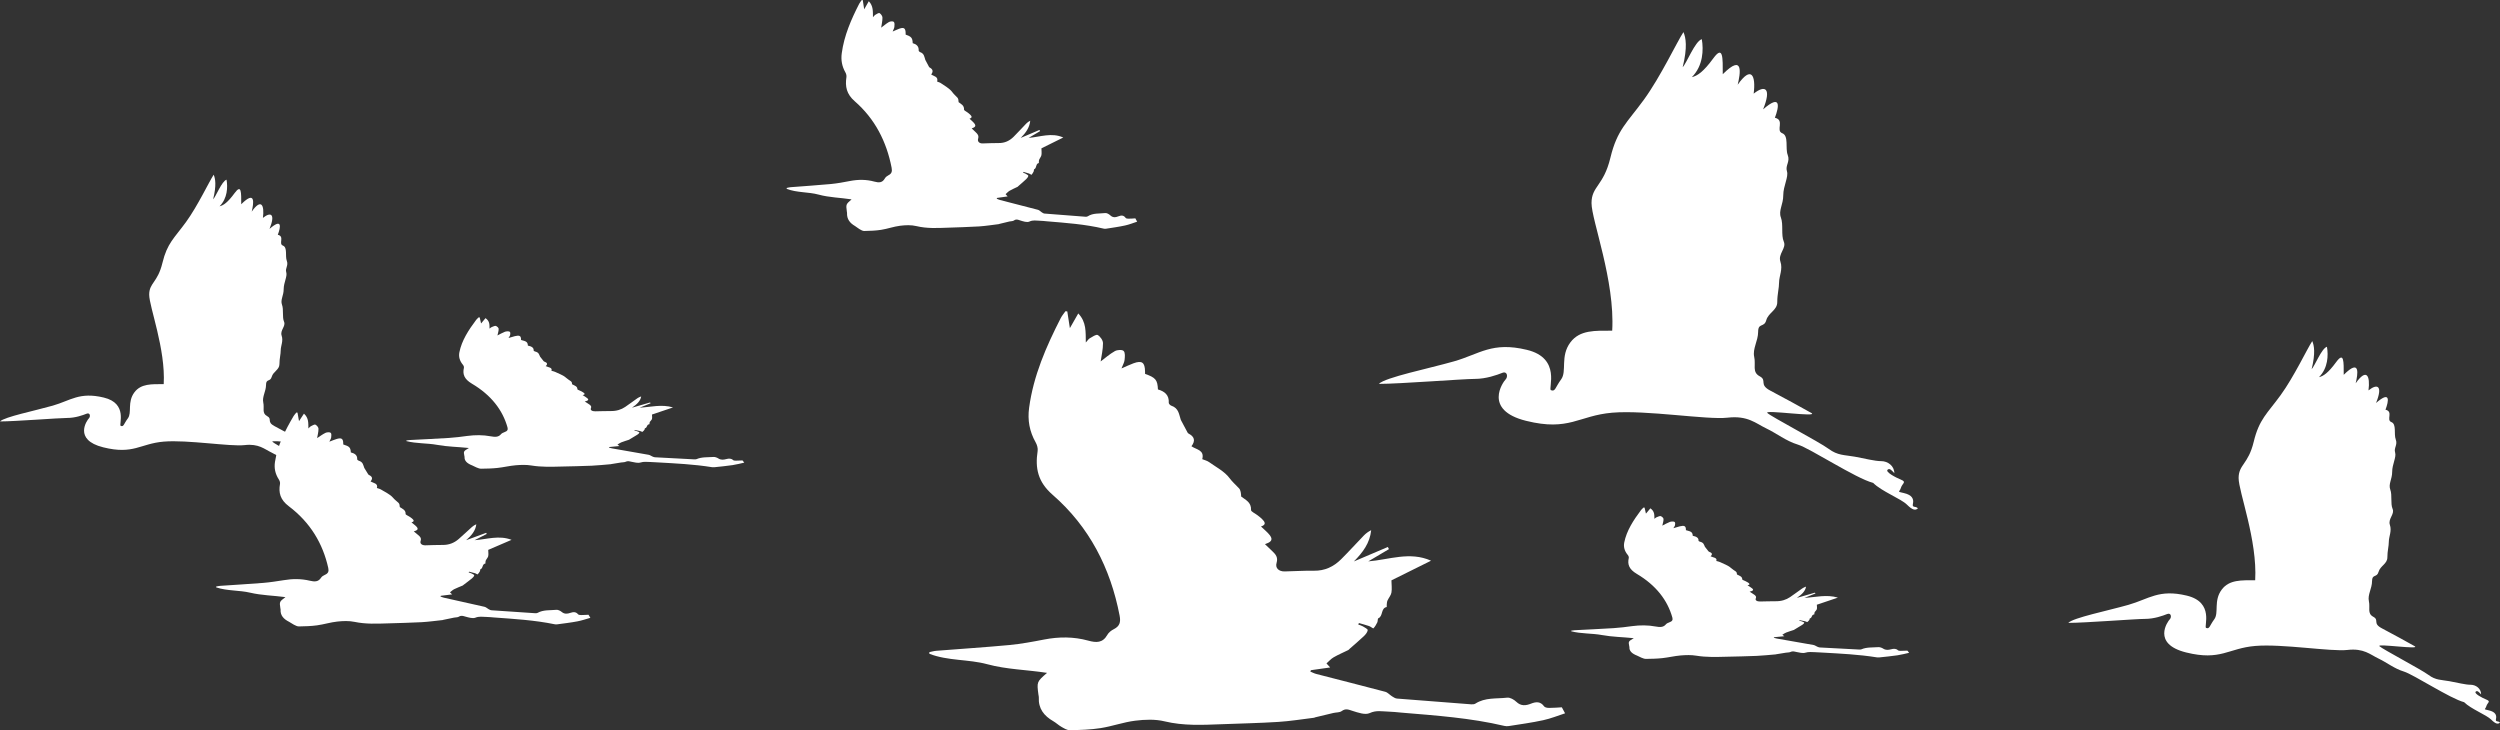 <?xml version="1.0" encoding="utf-8"?>
<!-- Generator: Adobe Illustrator 21.0.0, SVG Export Plug-In . SVG Version: 6.00 Build 0)  -->
<svg version="1.1" id="Capa_1" xmlns="http://www.w3.org/2000/svg" xmlns:xlink="http://www.w3.org/1999/xlink" x="0px" y="0px"
	 viewBox="0 0 134.131 39.179" style="enable-background:new 0 0 134.131 39.179;" xml:space="preserve">
<rect x="0" y="0" width="134.131" height="39.179" fill="#333333" stroke="none"/>
<g>
	<path style="fill:#FFFFFF;" d="M83.211,20.933c-0.165-0.068,0.576-1.715-1.293-2.164c-1.869-0.45-2.53,0.225-3.907,0.618
		c-1.377,0.393-3.682,0.857-4.034,1.209c1.138,0,4.526-0.267,5.144-0.267c0.618,0,1.194-0.211,1.476-0.323
		c0.281-0.113,0.316,0.218,0.183,0.351c-0.134,0.134-1.223,1.644,1.096,2.221c2.319,0.576,2.811-0.281,4.624-0.436
		c1.813-0.155,5.087,0.393,6.184,0.267c1.096-0.126,1.518,0.309,2.08,0.576c0.562,0.267,1.054,0.674,1.701,0.871
		c0.647,0.197,3.106,1.813,4.033,2.052c0.457,0.457,1.497,0.85,1.813,1.166c0.316,0.316,0.471,0.316,0.59,0.197
		c-0.14-0.141-0.323,0-0.267-0.253c0.056-0.253-0.056-0.464-0.478-0.562c-0.421-0.098-0.239-0.042-0.169-0.281
		c0.07-0.239,0.323-0.309,0.014-0.436c-0.309-0.126-0.85-0.414-0.731-0.534c0.12-0.12,0.253,0.07,0.365,0.183
		c0-0.393-0.351-0.647-0.703-0.647c-0.351,0-0.871-0.14-1.419-0.239c-0.548-0.098-0.913-0.056-1.405-0.422
		c-0.492-0.365-3.099-1.736-3.289-1.925c-0.19-0.19,2.811,0.253,2.361,0c-0.45-0.253-1.546-0.857-2.192-1.194
		c-0.646-0.337-0.155-0.548-0.576-0.773c-0.422-0.225-0.197-0.604-0.295-1.04c-0.098-0.436,0.211-0.857,0.211-1.349
		c0-0.492,0.323-0.211,0.436-0.618c0.113-0.408,0.59-0.534,0.59-0.97c0-0.436,0.098-0.745,0.098-1.068
		c0-0.323,0.211-0.703,0.07-1.11c-0.14-0.408,0.337-0.717,0.183-1.068c-0.155-0.351-0.014-0.913-0.155-1.293
		c-0.141-0.379,0.126-0.689,0.126-1.195c0-0.506,0.295-0.984,0.197-1.293c-0.098-0.309,0.183-0.506,0.042-0.871
		c-0.141-0.366,0.07-1.026-0.295-1.167c-0.365-0.14,0.155-0.703-0.393-0.829c0.225-0.59,0.351-1.307-0.633-0.45
		c0.464-1.138,0.112-1.335-0.506-0.843c0.126-0.984-0.127-1.518-0.857-0.478c0.141-0.59,0.339-1.705-0.801-0.565
		c0-0.868,0.028-1.585-0.506-0.854c-0.534,0.731-0.857,0.942-1.153,1.012c0.611-0.611,0.632-1.476,0.534-2.038
		c-0.365,0.112-0.815,1.293-1.026,1.504c0.267-1.082,0.169-1.588,0.042-1.883C89.985,2.227,89.1,4.11,88.2,5.347
		c-0.899,1.237-1.434,1.602-1.799,3.12c-0.366,1.518-1.012,1.518-1.012,2.431c0,0.913,1.265,4.16,1.11,6.844
		c-0.914,0-1.736-0.049-2.242,0.625c-0.561,0.748-0.176,1.553-0.499,1.989C83.436,20.792,83.45,21.031,83.211,20.933z"/>
	<path style="fill:#FFFFFF;" d="M118.361,33.689c-0.133-0.055,0.461-1.373-1.036-1.733c-1.497-0.36-2.026,0.18-3.129,0.495
		c-1.103,0.315-2.949,0.687-3.23,0.968c0.912,0,3.624-0.214,4.12-0.214c0.495,0,0.957-0.169,1.182-0.259
		c0.225-0.09,0.253,0.174,0.146,0.281c-0.107,0.107-0.979,1.317,0.878,1.779c1.857,0.461,2.251-0.225,3.703-0.349
		c1.452-0.124,4.075,0.315,4.953,0.214c0.878-0.101,1.216,0.248,1.666,0.462c0.45,0.214,0.844,0.54,1.362,0.698
		c0.518,0.158,2.488,1.452,3.23,1.643c0.366,0.366,1.199,0.681,1.452,0.934c0.253,0.253,0.377,0.253,0.473,0.158
		c-0.112-0.113-0.259,0-0.214-0.203c0.045-0.203-0.045-0.372-0.383-0.45c-0.338-0.079-0.191-0.034-0.135-0.225
		c0.056-0.192,0.259-0.248,0.011-0.349c-0.248-0.101-0.681-0.332-0.585-0.428c0.096-0.096,0.203,0.056,0.293,0.146
		c0-0.315-0.281-0.518-0.563-0.518s-0.698-0.112-1.137-0.191c-0.439-0.079-0.732-0.045-1.125-0.338
		c-0.394-0.293-2.482-1.39-2.634-1.542c-0.152-0.152,2.251,0.203,1.891,0c-0.36-0.203-1.238-0.687-1.756-0.957
		c-0.518-0.27-0.124-0.439-0.461-0.619c-0.338-0.18-0.158-0.484-0.236-0.833c-0.079-0.349,0.169-0.686,0.169-1.081
		c0-0.394,0.259-0.169,0.349-0.495c0.09-0.326,0.473-0.428,0.473-0.777c0-0.349,0.079-0.597,0.079-0.856
		c0-0.259,0.169-0.563,0.056-0.889c-0.112-0.326,0.27-0.574,0.146-0.856c-0.124-0.281-0.011-0.732-0.124-1.035
		c-0.113-0.304,0.101-0.552,0.101-0.957c0-0.405,0.236-0.788,0.158-1.036c-0.079-0.248,0.146-0.405,0.034-0.698
		c-0.113-0.293,0.056-0.822-0.236-0.934c-0.293-0.112,0.124-0.563-0.315-0.664c0.18-0.473,0.281-1.047-0.507-0.36
		c0.371-0.912,0.09-1.069-0.405-0.675c0.101-0.788-0.101-1.216-0.687-0.383c0.113-0.473,0.272-1.366-0.642-0.453
		c0-0.695,0.023-1.269-0.405-0.684c-0.428,0.585-0.687,0.754-0.923,0.81c0.49-0.49,0.507-1.182,0.428-1.632
		c-0.293,0.09-0.653,1.036-0.822,1.204c0.214-0.867,0.135-1.272,0.034-1.508c-0.27,0.405-0.979,1.913-1.7,2.904
		c-0.72,0.991-1.148,1.283-1.441,2.499c-0.293,1.216-0.81,1.216-0.81,1.947c0,0.732,1.013,3.332,0.889,5.482
		c-0.732,0-1.39-0.039-1.795,0.501c-0.449,0.599-0.141,1.244-0.4,1.593C118.542,33.576,118.553,33.768,118.361,33.689z"/>
	<g>
		<path style="fill:#FFFFFF;" d="M44.572,9.874c-0.718,0.067-1.439,0.113-2.159,0.17c-0.069,0.005-0.137,0.026-0.205,0.04
			c0,0.016,0.001,0.033,0.001,0.049c0.551,0.213,1.156,0.157,1.712,0.308c0.573,0.156,1.161,0.162,1.768,0.256
			c-0.305,0.265-0.305,0.265-0.254,0.651c0.003,0.024,0.012,0.049,0.011,0.072c-0.018,0.334,0.153,0.549,0.428,0.707
			c0.084,0.049,0.156,0.12,0.241,0.167c0.079,0.044,0.168,0.102,0.251,0.099c0.304-0.006,0.611-0.015,0.91-0.062
			c0.343-0.053,0.676-0.177,1.021-0.219c0.286-0.036,0.594-0.048,0.87,0.019c0.56,0.135,1.117,0.106,1.679,0.085
			c0.561-0.022,1.123-0.033,1.684-0.068c0.354-0.022,0.706-0.081,1.059-0.123c0.012-0.002,0.023-0.01,0.034-0.013
			c0.179-0.044,0.357-0.087,0.536-0.129c0.082-0.019,0.184-0.01,0.245-0.055c0.117-0.086,0.203-0.043,0.319-0.006
			c0.164,0.052,0.376,0.127,0.508,0.065c0.195-0.091,0.368-0.048,0.55-0.044c0.128,0.002,0.256,0.019,0.384,0.03
			c1.023,0.086,2.048,0.156,3.052,0.394c0.041,0.01,0.086,0.011,0.127,0.004c0.341-0.054,0.684-0.1,1.021-0.174
			c0.225-0.049,0.441-0.137,0.646-0.204c-0.042-0.08-0.061-0.114-0.096-0.178c-0.103,0.006-0.238,0.018-0.374,0.018
			c-0.051,0.001-0.124-0.011-0.149-0.045c-0.108-0.15-0.237-0.14-0.385-0.082c-0.154,0.061-0.297,0.081-0.438-0.053
			c-0.069-0.066-0.185-0.132-0.27-0.122c-0.317,0.037-0.653-0.011-0.942,0.177c-0.033,0.021-0.084,0.022-0.124,0.02
			c-0.732-0.055-1.463-0.111-2.195-0.17c-0.049-0.004-0.099-0.039-0.143-0.066c-0.069-0.043-0.129-0.116-0.203-0.135
			c-0.679-0.18-1.361-0.351-2.04-0.527c-0.061-0.015-0.117-0.046-0.175-0.07c0.006-0.014,0.011-0.028,0.016-0.041
			c0.179-0.025,0.358-0.05,0.569-0.081c-0.052-0.057-0.078-0.086-0.109-0.12c0.07-0.061,0.133-0.135,0.211-0.181
			c0.139-0.081,0.288-0.143,0.433-0.214c0.016-0.008,0.027-0.024,0.04-0.037c0.141-0.125,0.287-0.246,0.423-0.376
			c0.051-0.049,0.104-0.114,0.113-0.178c0.004-0.03-0.091-0.079-0.144-0.111c-0.041-0.024-0.09-0.036-0.135-0.054
			c0.006-0.015,0.013-0.03,0.019-0.045c0.1,0.03,0.202,0.055,0.302,0.089c0.047,0.016,0.119,0.077,0.128,0.068
			c0.048-0.051,0.084-0.114,0.115-0.177c0.018-0.037,0.007-0.11,0.03-0.121c0.148-0.065,0.066-0.298,0.249-0.334
			c0.004,0-0.003-0.044,0-0.067c0.005-0.042,0.005-0.087,0.022-0.124c0.036-0.08,0.102-0.152,0.117-0.235
			c0.019-0.114,0.002-0.234,0-0.362c0.38-0.189,0.769-0.382,1.172-0.581c-0.631-0.281-1.239-0.029-1.857,0.02
			c0.203-0.121,0.408-0.242,0.611-0.362c-0.011-0.021-0.021-0.042-0.032-0.064c-0.335,0.143-0.67,0.286-1.005,0.428
			c0.263-0.264,0.473-0.542,0.511-0.924c-0.086,0.042-0.157,0.095-0.218,0.158c-0.226,0.233-0.442,0.474-0.672,0.703
			c-0.22,0.22-0.483,0.343-0.805,0.338c-0.287-0.005-0.575,0.016-0.862,0.021c-0.173,0.003-0.286-0.099-0.24-0.254
			c0.049-0.166-0.028-0.252-0.127-0.345c-0.069-0.065-0.138-0.132-0.217-0.207c0.141-0.05,0.263-0.107,0.146-0.261
			c-0.071-0.094-0.169-0.168-0.263-0.261c0.177-0.058,0.107-0.144,0.026-0.226c-0.042-0.043-0.094-0.077-0.142-0.115
			c-0.062-0.049-0.181-0.1-0.178-0.145c0.011-0.233-0.162-0.299-0.292-0.4c-0.004-0.09-0.012-0.187-0.064-0.243
			c-0.092-0.1-0.193-0.182-0.278-0.299c-0.148-0.2-0.396-0.326-0.607-0.476c-0.057-0.041-0.133-0.058-0.202-0.086
			c0.071-0.276-0.178-0.281-0.32-0.383c0.126-0.165,0.087-0.285-0.085-0.374c-0.026-0.013-0.042-0.052-0.057-0.082
			c-0.058-0.107-0.115-0.215-0.172-0.323c-0.055-0.161-0.059-0.347-0.282-0.42c-0.032-0.01-0.076-0.056-0.075-0.084
			c0.014-0.234-0.126-0.34-0.32-0.396c-0.013-0.284-0.068-0.349-0.38-0.46C48.59,1.83,48.59,1.807,48.59,1.782
			c-0.004-0.269-0.091-0.333-0.339-0.243c-0.111,0.04-0.218,0.093-0.358,0.153c0.04-0.104,0.084-0.175,0.092-0.25
			c0.01-0.091,0.022-0.218-0.028-0.267c-0.044-0.044-0.189-0.035-0.26,0.005c-0.155,0.088-0.291,0.209-0.42,0.305
			c0.025-0.172,0.071-0.358,0.069-0.542c-0.001-0.084-0.081-0.196-0.157-0.24c-0.046-0.025-0.156,0.052-0.232,0.095
			c-0.039,0.021-0.065,0.067-0.12,0.127c-0.006-0.311,0.022-0.603-0.223-0.86c-0.089,0.156-0.165,0.29-0.248,0.435
			c-0.027-0.173-0.052-0.334-0.077-0.495C46.273,0.004,46.255,0.002,46.237,0c-0.047,0.068-0.103,0.131-0.14,0.204
			c-0.431,0.842-0.807,1.702-0.935,2.652c-0.05,0.366,0.012,0.702,0.193,1.023c0.042,0.073,0.07,0.174,0.058,0.255
			c-0.078,0.512,0.008,0.917,0.443,1.296c1.083,0.942,1.711,2.165,1.982,3.574c0.037,0.193,0.003,0.312-0.172,0.4
			c-0.074,0.037-0.152,0.098-0.191,0.168c-0.138,0.246-0.33,0.235-0.565,0.171c-0.431-0.119-0.867-0.117-1.306-0.032
			C45.262,9.778,44.918,9.841,44.572,9.874L44.572,9.874z M44.572,9.874"/>
	</g>
	<g>
		<path style="fill:#FFFFFF;" d="M54.149,34.608c-1.303,0.122-2.61,0.204-3.916,0.309c-0.125,0.009-0.248,0.048-0.372,0.072
			c0,0.03,0.002,0.059,0.002,0.089c0.999,0.386,2.096,0.285,3.106,0.559c1.039,0.282,2.107,0.293,3.208,0.464
			c-0.554,0.48-0.554,0.48-0.461,1.18c0.006,0.044,0.022,0.088,0.019,0.131c-0.033,0.605,0.278,0.996,0.776,1.282
			c0.153,0.088,0.283,0.217,0.437,0.303c0.143,0.08,0.305,0.185,0.455,0.18c0.551-0.012,1.108-0.027,1.651-0.113
			c0.622-0.097,1.227-0.32,1.852-0.397c0.519-0.065,1.077-0.087,1.577,0.035c1.016,0.245,2.026,0.193,3.046,0.154
			c1.018-0.04,2.037-0.059,3.055-0.124c0.642-0.04,1.281-0.146,1.921-0.224c0.022-0.003,0.042-0.017,0.062-0.023
			c0.324-0.079,0.648-0.158,0.973-0.233c0.149-0.035,0.333-0.018,0.445-0.101c0.212-0.156,0.368-0.079,0.579-0.011
			c0.298,0.094,0.682,0.231,0.921,0.119c0.355-0.165,0.667-0.087,0.998-0.08c0.232,0.005,0.464,0.034,0.697,0.054
			c1.855,0.156,3.715,0.283,5.535,0.714c0.074,0.017,0.156,0.02,0.23,0.008c0.619-0.099,1.241-0.181,1.852-0.315
			c0.408-0.088,0.8-0.249,1.172-0.369c-0.077-0.144-0.111-0.207-0.174-0.323c-0.188,0.011-0.433,0.033-0.679,0.033
			c-0.092,0.001-0.225-0.02-0.271-0.082c-0.195-0.271-0.431-0.254-0.698-0.149c-0.28,0.111-0.539,0.147-0.794-0.097
			c-0.125-0.12-0.335-0.24-0.49-0.222c-0.575,0.067-1.184-0.02-1.709,0.321c-0.059,0.038-0.152,0.041-0.226,0.036
			c-1.327-0.1-2.655-0.201-3.982-0.309c-0.089-0.008-0.179-0.07-0.26-0.119c-0.126-0.078-0.233-0.21-0.367-0.245
			c-1.232-0.327-2.468-0.636-3.7-0.956c-0.11-0.028-0.212-0.084-0.317-0.127c0.01-0.025,0.02-0.05,0.03-0.075
			c0.325-0.046,0.65-0.091,1.033-0.146c-0.095-0.104-0.142-0.156-0.197-0.217c0.127-0.111,0.24-0.246,0.384-0.328
			c0.253-0.146,0.523-0.259,0.785-0.389c0.029-0.014,0.048-0.044,0.072-0.066c0.256-0.226,0.52-0.447,0.767-0.682
			c0.092-0.088,0.189-0.207,0.205-0.322c0.007-0.055-0.164-0.143-0.262-0.202c-0.074-0.044-0.164-0.066-0.246-0.097
			c0.011-0.027,0.023-0.054,0.034-0.081c0.182,0.054,0.367,0.1,0.547,0.162c0.085,0.029,0.216,0.14,0.232,0.124
			c0.087-0.092,0.153-0.207,0.209-0.322c0.033-0.067,0.013-0.2,0.055-0.219c0.268-0.118,0.12-0.541,0.451-0.605
			c0.006-0.001-0.006-0.08,0-0.121c0.009-0.076,0.009-0.158,0.04-0.226c0.065-0.145,0.185-0.276,0.212-0.426
			c0.035-0.207,0.003-0.424,0-0.657c0.688-0.343,1.394-0.692,2.126-1.055c-1.144-0.509-2.247-0.053-3.369,0.037
			c0.369-0.219,0.74-0.438,1.109-0.657c-0.019-0.038-0.039-0.077-0.058-0.116c-0.608,0.259-1.215,0.518-1.823,0.776
			c0.476-0.48,0.858-0.983,0.928-1.676c-0.155,0.076-0.285,0.172-0.395,0.286c-0.41,0.423-0.803,0.861-1.22,1.275
			c-0.4,0.398-0.876,0.623-1.461,0.613c-0.52-0.009-1.042,0.029-1.564,0.038c-0.314,0.006-0.52-0.179-0.435-0.46
			c0.088-0.3-0.05-0.457-0.23-0.627c-0.126-0.119-0.249-0.239-0.393-0.376c0.255-0.09,0.476-0.195,0.265-0.474
			c-0.129-0.17-0.306-0.305-0.478-0.474c0.32-0.104,0.194-0.261,0.046-0.411c-0.077-0.078-0.17-0.14-0.257-0.208
			c-0.112-0.089-0.327-0.181-0.323-0.263c0.02-0.422-0.295-0.542-0.53-0.726c-0.008-0.164-0.022-0.339-0.116-0.441
			c-0.167-0.182-0.349-0.33-0.505-0.542c-0.268-0.363-0.718-0.591-1.101-0.864c-0.104-0.075-0.241-0.105-0.366-0.157
			c0.13-0.501-0.323-0.509-0.58-0.694c0.228-0.299,0.159-0.517-0.154-0.679c-0.048-0.024-0.075-0.095-0.104-0.149
			c-0.106-0.194-0.208-0.39-0.312-0.585c-0.1-0.293-0.107-0.629-0.511-0.763c-0.058-0.019-0.138-0.102-0.136-0.152
			c0.026-0.425-0.228-0.617-0.581-0.719c-0.024-0.516-0.124-0.634-0.69-0.835c-0.001-0.042-0.001-0.085-0.002-0.129
			c-0.007-0.488-0.164-0.604-0.615-0.441c-0.201,0.073-0.395,0.168-0.649,0.277c0.072-0.188,0.152-0.317,0.166-0.453
			c0.018-0.165,0.041-0.395-0.051-0.484c-0.08-0.08-0.344-0.063-0.471,0.009c-0.281,0.159-0.529,0.378-0.761,0.553
			c0.045-0.313,0.128-0.649,0.125-0.983c-0.002-0.153-0.147-0.356-0.284-0.435c-0.083-0.046-0.283,0.095-0.42,0.172
			c-0.07,0.039-0.118,0.121-0.218,0.23c-0.01-0.565,0.04-1.094-0.405-1.559c-0.161,0.284-0.3,0.526-0.45,0.788
			c-0.049-0.313-0.094-0.606-0.139-0.897c-0.033-0.003-0.065-0.007-0.098-0.01c-0.086,0.123-0.187,0.238-0.254,0.371
			c-0.781,1.527-1.464,3.087-1.696,4.81c-0.091,0.664,0.022,1.273,0.351,1.856c0.076,0.133,0.128,0.315,0.106,0.462
			c-0.142,0.928,0.015,1.663,0.804,2.35c1.964,1.71,3.104,3.927,3.595,6.484c0.067,0.35,0.006,0.566-0.312,0.726
			c-0.135,0.067-0.276,0.177-0.347,0.304c-0.25,0.446-0.599,0.427-1.025,0.31c-0.781-0.216-1.573-0.213-2.37-0.058
			C55.4,34.433,54.776,34.548,54.149,34.608L54.149,34.608z M54.149,34.608"/>
	</g>
	<g>
		<path style="fill:#FFFFFF;" d="M24.08,23.497c-0.692,0.044-1.387,0.074-2.081,0.111c-0.066,0.003-0.132,0.017-0.197,0.026
			c0,0.011,0.001,0.021,0.001,0.032c0.531,0.139,1.114,0.103,1.651,0.202c0.552,0.102,1.12,0.106,1.705,0.168
			c-0.294,0.174-0.294,0.174-0.245,0.426c0.003,0.016,0.012,0.032,0.01,0.047c-0.018,0.219,0.148,0.36,0.413,0.463
			c0.081,0.032,0.151,0.079,0.232,0.11c0.076,0.029,0.162,0.067,0.242,0.065c0.293-0.004,0.589-0.01,0.878-0.041
			c0.331-0.035,0.652-0.116,0.984-0.144c0.276-0.023,0.573-0.032,0.838,0.013c0.54,0.089,1.077,0.07,1.619,0.056
			c0.541-0.014,1.083-0.021,1.623-0.045c0.341-0.015,0.681-0.053,1.021-0.081c0.012-0.001,0.022-0.006,0.033-0.008
			c0.172-0.029,0.344-0.057,0.517-0.084c0.079-0.013,0.177-0.007,0.237-0.036c0.112-0.056,0.196-0.028,0.308-0.004
			c0.158,0.034,0.363,0.083,0.489,0.043c0.188-0.06,0.354-0.031,0.531-0.029c0.124,0.002,0.246,0.012,0.37,0.02
			c0.986,0.056,1.975,0.102,2.942,0.258c0.039,0.006,0.083,0.007,0.122,0.003c0.329-0.036,0.66-0.065,0.985-0.114
			c0.217-0.032,0.425-0.09,0.623-0.133c-0.041-0.052-0.059-0.075-0.092-0.117c-0.1,0.004-0.23,0.012-0.361,0.012
			c-0.049,0-0.12-0.007-0.144-0.03c-0.104-0.098-0.229-0.092-0.371-0.054c-0.149,0.04-0.286,0.053-0.422-0.035
			c-0.066-0.043-0.178-0.087-0.26-0.08c-0.305,0.024-0.629-0.007-0.908,0.116c-0.031,0.014-0.081,0.015-0.12,0.013
			c-0.705-0.036-1.411-0.072-2.116-0.112c-0.047-0.003-0.095-0.025-0.138-0.043c-0.067-0.028-0.124-0.076-0.195-0.089
			c-0.655-0.118-1.312-0.23-1.967-0.345c-0.058-0.01-0.112-0.03-0.169-0.046c0.005-0.009,0.011-0.018,0.016-0.027
			c0.173-0.016,0.345-0.033,0.549-0.053c-0.051-0.037-0.076-0.056-0.105-0.079c0.067-0.04,0.128-0.089,0.204-0.118
			c0.134-0.053,0.278-0.094,0.417-0.141c0.015-0.005,0.026-0.016,0.038-0.024c0.136-0.082,0.276-0.161,0.408-0.247
			c0.049-0.032,0.1-0.075,0.109-0.117c0.004-0.02-0.087-0.052-0.139-0.073c-0.04-0.016-0.087-0.024-0.131-0.035
			c0.006-0.01,0.012-0.02,0.018-0.029c0.097,0.019,0.195,0.036,0.291,0.059c0.045,0.011,0.115,0.051,0.123,0.045
			c0.046-0.033,0.081-0.075,0.111-0.116c0.018-0.024,0.007-0.072,0.029-0.079c0.143-0.043,0.064-0.195,0.24-0.219
			c0.003,0-0.003-0.029,0-0.044c0.005-0.027,0.005-0.057,0.021-0.082c0.034-0.052,0.098-0.1,0.112-0.154
			c0.019-0.075,0.002-0.153,0-0.237c0.366-0.124,0.741-0.25,1.13-0.381c-0.608-0.184-1.194-0.019-1.791,0.013
			c0.196-0.079,0.393-0.158,0.589-0.237c-0.01-0.014-0.02-0.028-0.031-0.042c-0.323,0.094-0.646,0.187-0.969,0.28
			c0.253-0.173,0.456-0.355,0.493-0.605c-0.083,0.027-0.151,0.062-0.21,0.103c-0.218,0.153-0.427,0.311-0.648,0.461
			c-0.212,0.144-0.465,0.225-0.776,0.221c-0.276-0.003-0.554,0.011-0.831,0.014c-0.167,0.002-0.276-0.065-0.231-0.166
			c0.047-0.108-0.027-0.165-0.122-0.226c-0.067-0.043-0.133-0.086-0.209-0.136c0.136-0.033,0.253-0.07,0.141-0.171
			c-0.069-0.062-0.163-0.11-0.254-0.171c0.17-0.038,0.103-0.094,0.025-0.148c-0.041-0.028-0.09-0.051-0.137-0.075
			c-0.06-0.032-0.174-0.065-0.172-0.095c0.011-0.153-0.157-0.196-0.281-0.262c-0.004-0.059-0.012-0.122-0.062-0.159
			c-0.088-0.066-0.186-0.119-0.268-0.196c-0.142-0.131-0.382-0.214-0.585-0.312c-0.055-0.027-0.128-0.038-0.194-0.057
			c0.069-0.181-0.172-0.184-0.308-0.251c0.121-0.108,0.084-0.187-0.082-0.245c-0.025-0.009-0.04-0.034-0.055-0.054
			c-0.056-0.07-0.111-0.141-0.166-0.211c-0.053-0.106-0.057-0.227-0.272-0.275c-0.031-0.007-0.073-0.037-0.072-0.055
			c0.014-0.153-0.121-0.223-0.309-0.26c-0.013-0.186-0.066-0.229-0.367-0.302c-0.001-0.015-0.001-0.031-0.001-0.047
			c-0.004-0.176-0.087-0.218-0.327-0.159c-0.107,0.026-0.21,0.061-0.345,0.1c0.038-0.068,0.081-0.115,0.088-0.164
			c0.01-0.059,0.022-0.143-0.027-0.175c-0.043-0.029-0.183-0.023-0.25,0.003c-0.149,0.057-0.281,0.137-0.405,0.2
			c0.024-0.113,0.068-0.234,0.066-0.355c-0.001-0.055-0.078-0.129-0.151-0.157c-0.044-0.017-0.15,0.034-0.223,0.062
			c-0.037,0.014-0.063,0.044-0.116,0.083c-0.005-0.204,0.021-0.395-0.215-0.563c-0.086,0.102-0.16,0.19-0.239,0.285
			c-0.026-0.113-0.05-0.219-0.074-0.324c-0.017-0.001-0.035-0.002-0.052-0.004c-0.046,0.044-0.1,0.086-0.135,0.134
			c-0.415,0.552-0.778,1.115-0.902,1.738c-0.048,0.24,0.012,0.46,0.186,0.67c0.04,0.048,0.068,0.114,0.056,0.167
			c-0.076,0.335,0.008,0.601,0.427,0.849c1.044,0.618,1.65,1.419,1.911,2.342c0.035,0.126,0.003,0.205-0.166,0.262
			c-0.072,0.024-0.147,0.064-0.184,0.11c-0.133,0.161-0.318,0.154-0.545,0.112c-0.415-0.078-0.836-0.077-1.26-0.021
			C24.744,23.434,24.413,23.476,24.08,23.497L24.08,23.497z M24.08,23.497"/>
	</g>
	<g>
		<path style="fill:#FFFFFF;" d="M86.578,33.701c-0.692,0.044-1.387,0.074-2.081,0.111c-0.066,0.003-0.132,0.017-0.197,0.026
			c0,0.011,0.001,0.021,0.001,0.032c0.531,0.139,1.114,0.103,1.651,0.202c0.552,0.102,1.12,0.106,1.705,0.168
			c-0.294,0.174-0.294,0.174-0.245,0.426c0.003,0.016,0.012,0.032,0.01,0.047c-0.018,0.219,0.148,0.36,0.413,0.463
			c0.081,0.032,0.151,0.079,0.232,0.11c0.076,0.029,0.162,0.067,0.242,0.065c0.293-0.004,0.589-0.01,0.878-0.041
			c0.331-0.035,0.652-0.116,0.984-0.144c0.276-0.023,0.573-0.032,0.838,0.013c0.54,0.089,1.077,0.07,1.619,0.056
			c0.541-0.014,1.083-0.021,1.623-0.045c0.341-0.015,0.681-0.053,1.021-0.081c0.012-0.001,0.022-0.006,0.033-0.008
			c0.172-0.029,0.344-0.057,0.517-0.084c0.079-0.013,0.177-0.007,0.237-0.036c0.112-0.056,0.196-0.028,0.308-0.004
			c0.158,0.034,0.363,0.083,0.489,0.043c0.188-0.06,0.354-0.031,0.531-0.029c0.124,0.002,0.246,0.012,0.37,0.02
			c0.986,0.056,1.975,0.102,2.942,0.258c0.039,0.006,0.083,0.007,0.122,0.003c0.329-0.036,0.66-0.065,0.985-0.114
			c0.217-0.032,0.425-0.09,0.623-0.133c-0.041-0.052-0.059-0.075-0.092-0.117c-0.1,0.004-0.23,0.012-0.361,0.012
			c-0.049,0-0.12-0.007-0.144-0.03c-0.104-0.098-0.229-0.092-0.371-0.054c-0.149,0.04-0.286,0.053-0.422-0.035
			c-0.066-0.043-0.178-0.087-0.26-0.08c-0.305,0.024-0.629-0.007-0.908,0.116c-0.031,0.014-0.081,0.015-0.12,0.013
			c-0.705-0.036-1.411-0.072-2.116-0.112c-0.047-0.003-0.095-0.025-0.138-0.043c-0.067-0.028-0.124-0.076-0.195-0.089
			c-0.655-0.118-1.312-0.23-1.967-0.345c-0.058-0.01-0.112-0.03-0.169-0.046c0.005-0.009,0.011-0.018,0.016-0.027
			c0.173-0.016,0.345-0.033,0.549-0.053c-0.051-0.037-0.076-0.056-0.105-0.079c0.067-0.04,0.128-0.089,0.204-0.118
			c0.134-0.053,0.278-0.094,0.417-0.141c0.015-0.005,0.026-0.016,0.038-0.024c0.136-0.082,0.276-0.161,0.408-0.247
			c0.049-0.032,0.1-0.075,0.109-0.117c0.004-0.02-0.087-0.052-0.139-0.073c-0.04-0.016-0.087-0.024-0.131-0.035
			c0.006-0.01,0.012-0.02,0.018-0.029c0.097,0.019,0.195,0.036,0.291,0.059c0.045,0.011,0.115,0.051,0.123,0.045
			c0.046-0.033,0.081-0.075,0.111-0.116c0.018-0.024,0.007-0.072,0.029-0.079c0.143-0.043,0.064-0.195,0.24-0.219
			c0.003,0-0.003-0.029,0-0.044c0.005-0.027,0.005-0.057,0.021-0.082c0.034-0.052,0.098-0.1,0.112-0.154
			c0.019-0.075,0.002-0.153,0-0.237c0.366-0.124,0.741-0.25,1.13-0.381c-0.608-0.184-1.194-0.019-1.791,0.013
			c0.196-0.079,0.393-0.158,0.589-0.237c-0.01-0.014-0.02-0.028-0.031-0.042c-0.323,0.094-0.646,0.187-0.969,0.28
			c0.253-0.173,0.456-0.355,0.493-0.605c-0.083,0.027-0.151,0.062-0.21,0.103c-0.218,0.153-0.427,0.311-0.648,0.461
			c-0.212,0.144-0.465,0.225-0.776,0.221c-0.276-0.003-0.554,0.011-0.831,0.014c-0.167,0.002-0.276-0.065-0.231-0.166
			c0.047-0.108-0.027-0.165-0.122-0.226c-0.067-0.043-0.133-0.086-0.209-0.136c0.136-0.033,0.253-0.07,0.141-0.171
			c-0.069-0.062-0.163-0.11-0.254-0.171c0.17-0.038,0.103-0.094,0.025-0.148c-0.041-0.028-0.09-0.051-0.137-0.075
			c-0.06-0.032-0.174-0.065-0.172-0.095c0.011-0.153-0.157-0.196-0.281-0.262c-0.004-0.059-0.012-0.122-0.062-0.159
			c-0.088-0.066-0.186-0.119-0.268-0.196c-0.142-0.131-0.382-0.214-0.585-0.312c-0.055-0.027-0.128-0.038-0.194-0.057
			c0.069-0.181-0.172-0.184-0.308-0.251c0.121-0.108,0.084-0.187-0.082-0.245c-0.025-0.009-0.04-0.034-0.055-0.054
			c-0.056-0.07-0.111-0.141-0.166-0.211c-0.053-0.106-0.057-0.227-0.272-0.275c-0.031-0.007-0.073-0.037-0.072-0.055
			c0.014-0.153-0.121-0.223-0.309-0.26c-0.013-0.186-0.066-0.229-0.367-0.302c-0.001-0.015-0.001-0.031-0.001-0.047
			c-0.004-0.176-0.087-0.218-0.327-0.159c-0.107,0.026-0.21,0.061-0.345,0.1c0.038-0.068,0.081-0.115,0.088-0.164
			c0.01-0.059,0.022-0.143-0.027-0.175c-0.043-0.029-0.183-0.023-0.25,0.003c-0.149,0.057-0.281,0.137-0.405,0.2
			c0.024-0.113,0.068-0.234,0.066-0.355c-0.001-0.055-0.078-0.129-0.151-0.157c-0.044-0.017-0.15,0.034-0.223,0.062
			c-0.037,0.014-0.063,0.044-0.116,0.083c-0.005-0.204,0.021-0.395-0.215-0.563c-0.086,0.102-0.16,0.19-0.239,0.285
			c-0.026-0.113-0.05-0.219-0.074-0.324c-0.017-0.001-0.035-0.002-0.052-0.004c-0.046,0.044-0.1,0.086-0.135,0.134
			c-0.415,0.552-0.778,1.115-0.902,1.738c-0.048,0.24,0.012,0.46,0.186,0.67c0.04,0.048,0.068,0.114,0.056,0.167
			c-0.076,0.335,0.008,0.601,0.427,0.849c1.044,0.618,1.65,1.419,1.911,2.342c0.035,0.126,0.003,0.205-0.166,0.262
			c-0.072,0.024-0.147,0.064-0.184,0.11c-0.133,0.161-0.318,0.154-0.545,0.112c-0.415-0.078-0.836-0.077-1.26-0.021
			C87.243,33.638,86.911,33.679,86.578,33.701L86.578,33.701z M86.578,33.701"/>
	</g>
	<g>
		<path style="fill:#FFFFFF;" d="M14.121,31.274c-0.767,0.062-1.537,0.104-2.305,0.158c-0.073,0.005-0.146,0.024-0.219,0.037
			c0,0.015,0.001,0.03,0.001,0.045c0.588,0.197,1.234,0.146,1.829,0.286c0.612,0.144,1.24,0.15,1.888,0.237
			c-0.326,0.245-0.326,0.245-0.272,0.603c0.004,0.023,0.013,0.045,0.011,0.067c-0.02,0.309,0.164,0.509,0.457,0.655
			c0.09,0.045,0.167,0.111,0.257,0.155c0.084,0.041,0.179,0.094,0.268,0.092c0.325-0.006,0.652-0.014,0.972-0.058
			c0.366-0.049,0.722-0.164,1.09-0.203c0.305-0.033,0.634-0.045,0.929,0.018c0.598,0.125,1.193,0.098,1.793,0.079
			c0.599-0.02,1.199-0.03,1.798-0.063c0.378-0.021,0.754-0.075,1.131-0.114c0.013-0.001,0.024-0.009,0.037-0.012
			c0.191-0.04,0.382-0.081,0.572-0.119c0.088-0.018,0.196-0.009,0.262-0.051c0.125-0.079,0.217-0.04,0.341-0.006
			c0.175,0.048,0.402,0.118,0.542,0.061c0.209-0.084,0.393-0.044,0.588-0.041c0.137,0.002,0.273,0.017,0.41,0.028
			c1.092,0.08,2.187,0.144,3.258,0.365c0.044,0.009,0.092,0.01,0.136,0.004c0.365-0.05,0.731-0.092,1.09-0.161
			c0.24-0.045,0.471-0.127,0.69-0.189c-0.045-0.074-0.065-0.106-0.102-0.165c-0.11,0.005-0.255,0.017-0.399,0.017
			c-0.054,0.001-0.133-0.01-0.16-0.042c-0.115-0.139-0.254-0.13-0.411-0.076c-0.165,0.057-0.317,0.075-0.467-0.05
			c-0.074-0.061-0.197-0.123-0.288-0.113c-0.338,0.034-0.697-0.01-1.006,0.164c-0.035,0.02-0.089,0.021-0.133,0.018
			c-0.781-0.051-1.563-0.102-2.344-0.158c-0.053-0.004-0.105-0.036-0.153-0.061c-0.074-0.04-0.137-0.107-0.216-0.125
			c-0.725-0.167-1.453-0.325-2.178-0.488c-0.065-0.014-0.125-0.043-0.187-0.065c0.006-0.013,0.012-0.026,0.018-0.038
			c0.191-0.023,0.382-0.047,0.608-0.075c-0.056-0.053-0.084-0.08-0.116-0.111c0.075-0.057,0.142-0.125,0.226-0.167
			c0.149-0.075,0.308-0.132,0.462-0.199c0.017-0.007,0.028-0.023,0.042-0.034c0.151-0.116,0.306-0.228,0.452-0.348
			c0.054-0.045,0.111-0.106,0.121-0.165c0.004-0.028-0.097-0.073-0.154-0.103c-0.044-0.023-0.096-0.034-0.145-0.05
			c0.007-0.014,0.014-0.028,0.02-0.042c0.107,0.027,0.216,0.051,0.322,0.083c0.05,0.015,0.127,0.072,0.137,0.063
			c0.051-0.047,0.09-0.105,0.123-0.164c0.02-0.034,0.008-0.102,0.032-0.112c0.158-0.061,0.071-0.276,0.266-0.309
			c0.004,0-0.004-0.041,0-0.062c0.005-0.039,0.006-0.081,0.024-0.115c0.038-0.074,0.109-0.141,0.125-0.217
			c0.021-0.105,0.002-0.217,0-0.336c0.405-0.175,0.821-0.353,1.252-0.539c-0.673-0.26-1.323-0.027-1.983,0.019
			c0.217-0.112,0.435-0.224,0.653-0.336c-0.011-0.019-0.023-0.039-0.034-0.059c-0.358,0.132-0.715,0.264-1.073,0.396
			c0.28-0.245,0.505-0.502,0.546-0.856c-0.091,0.039-0.168,0.088-0.233,0.146c-0.241,0.216-0.473,0.439-0.718,0.651
			c-0.235,0.203-0.515,0.318-0.86,0.313c-0.306-0.005-0.614,0.015-0.921,0.02c-0.185,0.003-0.306-0.091-0.256-0.235
			c0.052-0.153-0.029-0.233-0.135-0.32c-0.074-0.061-0.147-0.122-0.231-0.192c0.15-0.046,0.28-0.1,0.156-0.242
			c-0.076-0.087-0.18-0.156-0.281-0.242c0.189-0.053,0.114-0.133,0.027-0.21c-0.045-0.04-0.1-0.072-0.151-0.106
			c-0.066-0.045-0.193-0.092-0.19-0.134c0.012-0.216-0.173-0.277-0.312-0.371c-0.004-0.084-0.013-0.173-0.068-0.225
			c-0.098-0.093-0.206-0.168-0.297-0.277c-0.158-0.185-0.423-0.302-0.648-0.441c-0.061-0.038-0.142-0.053-0.215-0.08
			c0.076-0.256-0.19-0.26-0.341-0.354c0.134-0.153,0.093-0.264-0.091-0.347c-0.028-0.012-0.044-0.048-0.061-0.076
			c-0.062-0.099-0.123-0.199-0.184-0.299c-0.059-0.149-0.063-0.321-0.301-0.389c-0.034-0.01-0.081-0.052-0.08-0.078
			c0.015-0.217-0.134-0.315-0.342-0.367c-0.014-0.263-0.073-0.324-0.406-0.426c-0.001-0.021-0.001-0.043-0.001-0.066
			c-0.004-0.249-0.097-0.308-0.362-0.225c-0.118,0.037-0.232,0.086-0.382,0.142c0.042-0.096,0.089-0.162,0.098-0.231
			c0.011-0.084,0.024-0.202-0.03-0.247c-0.047-0.041-0.202-0.032-0.277,0.005c-0.165,0.081-0.311,0.193-0.448,0.282
			c0.027-0.16,0.075-0.331,0.074-0.502c-0.001-0.078-0.086-0.182-0.167-0.222c-0.049-0.023-0.167,0.048-0.247,0.088
			c-0.041,0.02-0.069,0.062-0.128,0.118c-0.006-0.288,0.024-0.558-0.238-0.796c-0.095,0.145-0.177,0.269-0.265,0.403
			c-0.029-0.16-0.055-0.309-0.082-0.458c-0.019-0.001-0.038-0.003-0.058-0.005c-0.051,0.063-0.11,0.121-0.15,0.189
			c-0.46,0.78-0.862,1.576-0.999,2.456c-0.053,0.339,0.013,0.65,0.207,0.948c0.045,0.068,0.075,0.161,0.062,0.236
			c-0.084,0.474,0.009,0.849,0.473,1.2c1.156,0.873,1.827,2.005,2.116,3.311c0.039,0.179,0.004,0.289-0.184,0.371
			c-0.08,0.034-0.163,0.09-0.204,0.155c-0.147,0.228-0.352,0.218-0.603,0.158c-0.46-0.11-0.926-0.109-1.395-0.029
			C14.857,31.185,14.49,31.244,14.121,31.274L14.121,31.274z M14.121,31.274"/>
	</g>
	<path style="fill:#FFFFFF;" d="M6.476,22.848C6.36,22.8,6.88,21.645,5.569,21.33c-1.311-0.315-1.774,0.158-2.74,0.434
		C1.863,22.04,0.246,22.365,0,22.611c0.798,0,3.174-0.187,3.608-0.187c0.434,0,0.838-0.148,1.035-0.227
		c0.197-0.079,0.222,0.153,0.128,0.246c-0.094,0.094-0.858,1.153,0.769,1.557c1.626,0.404,1.971-0.197,3.243-0.306
		c1.271-0.108,3.568,0.276,4.337,0.187c0.769-0.089,1.064,0.217,1.459,0.404c0.394,0.187,0.739,0.473,1.193,0.611
		c0.453,0.138,2.178,1.272,2.829,1.439c0.32,0.32,1.05,0.596,1.271,0.818c0.222,0.222,0.33,0.222,0.414,0.138
		c-0.099-0.099-0.227,0-0.187-0.177c0.039-0.177-0.039-0.325-0.335-0.394c-0.296-0.069-0.168-0.029-0.118-0.197
		c0.049-0.168,0.227-0.217,0.01-0.306c-0.217-0.089-0.596-0.291-0.513-0.374c0.084-0.084,0.177,0.049,0.256,0.128
		c0-0.276-0.246-0.453-0.493-0.453c-0.246,0-0.611-0.099-0.996-0.167c-0.384-0.069-0.641-0.039-0.986-0.296
		c-0.345-0.256-2.173-1.217-2.306-1.35c-0.133-0.133,1.971,0.177,1.656,0c-0.315-0.177-1.084-0.601-1.538-0.838
		c-0.453-0.237-0.108-0.385-0.404-0.542c-0.296-0.158-0.138-0.424-0.207-0.729c-0.069-0.306,0.148-0.601,0.148-0.946
		c0-0.345,0.227-0.148,0.306-0.434c0.079-0.286,0.414-0.375,0.414-0.68c0-0.306,0.069-0.522,0.069-0.749
		c0-0.227,0.148-0.493,0.049-0.779c-0.099-0.286,0.237-0.503,0.128-0.749c-0.108-0.246-0.01-0.641-0.108-0.907
		c-0.099-0.266,0.089-0.483,0.089-0.838c0-0.355,0.207-0.69,0.138-0.907c-0.069-0.217,0.128-0.355,0.03-0.611
		c-0.099-0.256,0.049-0.72-0.207-0.818c-0.256-0.099,0.108-0.493-0.276-0.582c0.158-0.414,0.246-0.917-0.444-0.315
		c0.325-0.798,0.079-0.937-0.355-0.591c0.089-0.69-0.089-1.064-0.601-0.335c0.099-0.414,0.238-1.196-0.562-0.397
		c0-0.609,0.02-1.112-0.355-0.599c-0.375,0.513-0.601,0.66-0.808,0.71c0.429-0.429,0.444-1.035,0.375-1.429
		c-0.256,0.079-0.572,0.907-0.72,1.055c0.187-0.759,0.118-1.114,0.03-1.321c-0.237,0.355-0.858,1.676-1.488,2.543
		c-0.631,0.867-1.005,1.124-1.262,2.188c-0.256,1.065-0.71,1.064-0.71,1.705c0,0.641,0.887,2.918,0.779,4.8
		c-0.641,0-1.217-0.034-1.572,0.439c-0.393,0.524-0.123,1.089-0.35,1.395C6.633,22.749,6.643,22.917,6.476,22.848z"/>
</g>
</svg>
